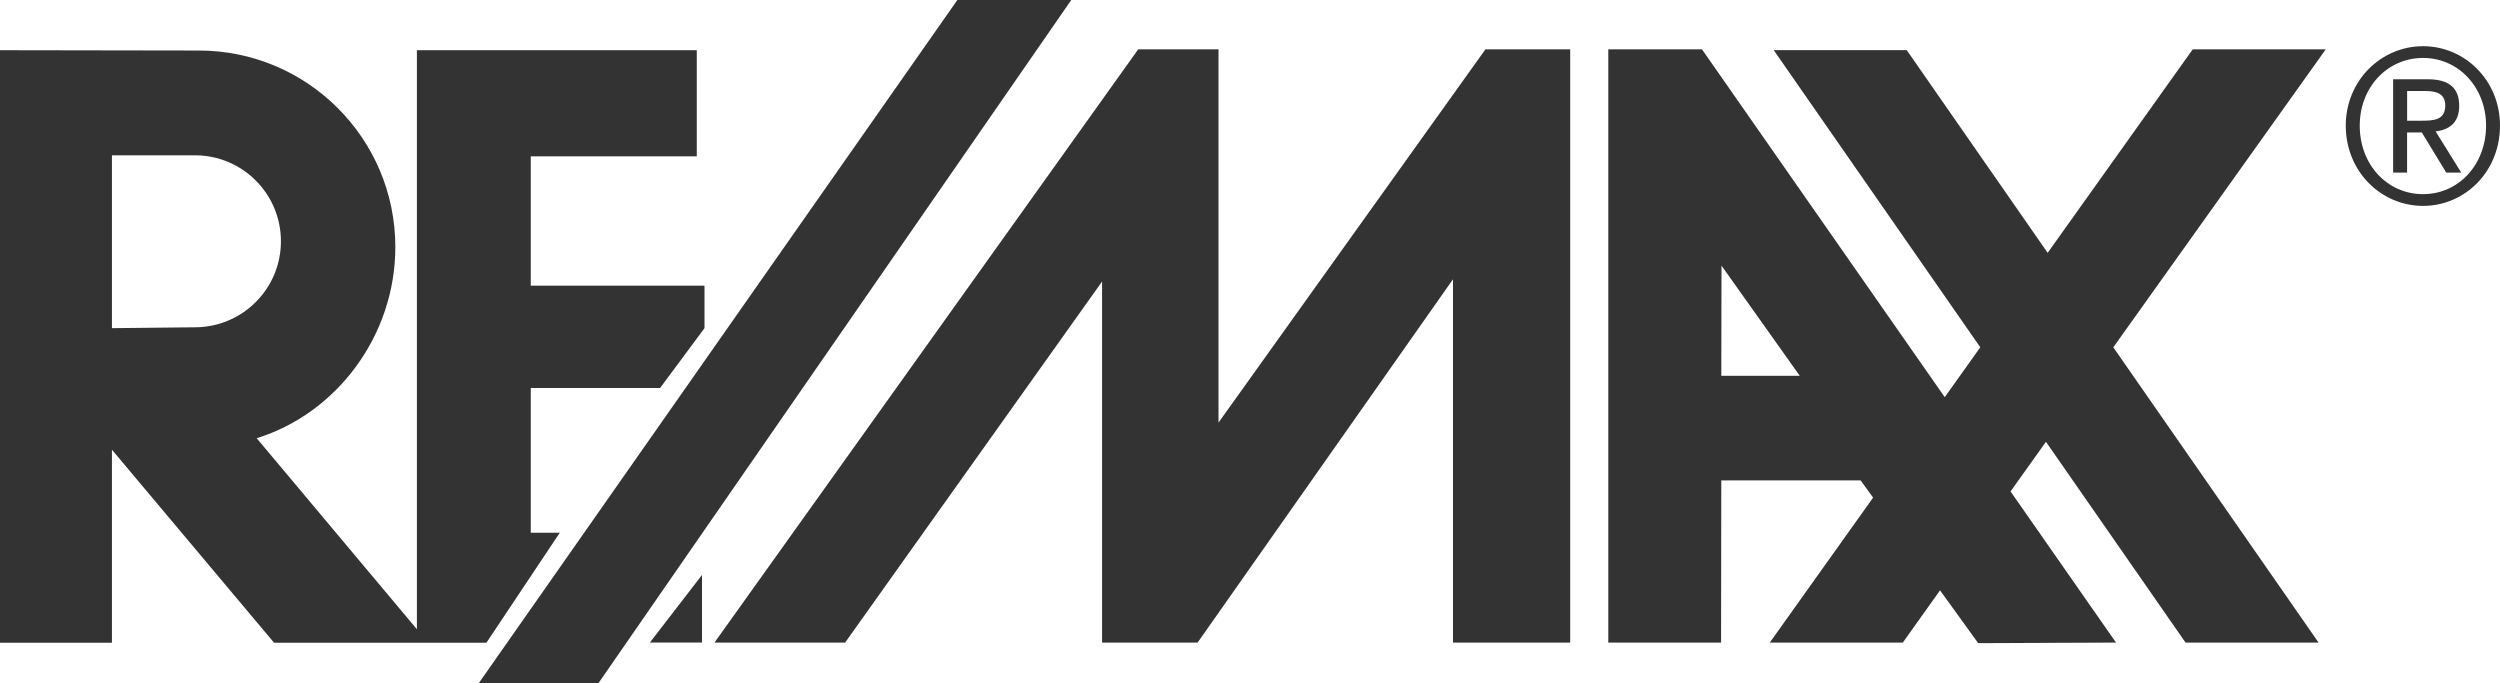 <?xml version="1.0" encoding="utf-8"?>
<!-- Generator: Adobe Illustrator 22.0.1, SVG Export Plug-In . SVG Version: 6.00 Build 0)  -->
<svg version="1.1" id="_x3C_Layer_x3E_" xmlns="http://www.w3.org/2000/svg" xmlns:xlink="http://www.w3.org/1999/xlink" x="0px"
	 y="0px" viewBox="0 0 141.131 38.575" enable-background="new 0 0 141.131 38.575" xml:space="preserve">
<g>
	<polygon fill-rule="evenodd" clip-rule="evenodd" fill="#333333" points="54.046,0 27.022,38.575 33.778,38.575 60.475,0 	"/>
	<polygon fill-rule="evenodd" clip-rule="evenodd" fill="#333333" points="68.788,23.856 68.788,2.784 64.255,2.784 40.333,36.275 
		47.709,36.275 62.215,15.892 62.215,36.275 67.608,36.275 82.024,15.767 82.024,36.275 88.642,36.275 88.642,2.784 83.857,2.784 	
		"/>
	<path fill-rule="evenodd" clip-rule="evenodd" fill="#333333" d="M97.172,21.214l0.011-6.219l4.417,6.219H97.172L97.172,21.214z
		 M131.295,2.784h-7.509l-8.191,11.489l-7.955-11.442h-7.509l11.661,16.775l-2.007,2.815L96.08,2.784h-5.288v33.491h6.367
		l0.012-9.157h7.866l0.704,0.975l-5.833,8.182h7.51l2.102-2.949l2.154,2.982l7.78-0.033l-5.954-8.532l1.999-2.803l7.881,11.336
		h7.509l-11.588-16.669L131.295,2.784z"/>
	<path fill-rule="evenodd" clip-rule="evenodd" fill="#333333" d="M136.711,6.814h-0.823V5.139h1.04
		c0.532,0,1.113,0.108,1.113,0.809C138.041,6.777,137.402,6.814,136.711,6.814L136.711,6.814z M138.829,5.981
		c0-1.012-0.569-1.506-1.776-1.506h-1.956v5.269h0.789V7.478h0.831l1.38,2.266h0.845l-1.445-2.327
		C138.249,7.332,138.829,6.935,138.829,5.981z"/>
	<path fill-rule="evenodd" clip-rule="evenodd" fill="#333333" d="M136.789,10.96c-2.026,0-3.576-1.662-3.576-3.868
		c0-2.157,1.55-3.821,3.576-3.821c2.003,0,3.556,1.665,3.556,3.821C140.344,9.298,138.792,10.96,136.789,10.96L136.789,10.96z
		 M136.789,2.608c-2.374,0-4.365,1.94-4.365,4.484c0,2.591,1.991,4.531,4.365,4.531c2.366,0,4.342-1.94,4.342-4.531
		C141.131,4.548,139.155,2.608,136.789,2.608z"/>
	<path fill-rule="evenodd" clip-rule="evenodd" fill="#333333" d="M11.004,18.476l-4.685,0.049V8.767h4.685
		c2.68,0,4.855,2.173,4.855,4.853C15.86,16.302,13.684,18.476,11.004,18.476L11.004,18.476z M31.6,30.076h-1.637v-8.174h7.301
		l2.507-3.377v-2.397h-9.808V8.827h9.372V2.834H23.535v32.688l-9.045-10.784c4.528-1.401,7.828-5.806,7.828-10.79
		c0-6.129-4.969-11.096-11.095-11.096L0,2.834v33.451h6.319V25.388l9.153,10.896H27.46L31.6,30.076z"/>
	<polygon fill-rule="evenodd" clip-rule="evenodd" fill="#333333" points="39.63,36.271 39.63,32.457 36.688,36.271 	"/>
</g>
</svg>
